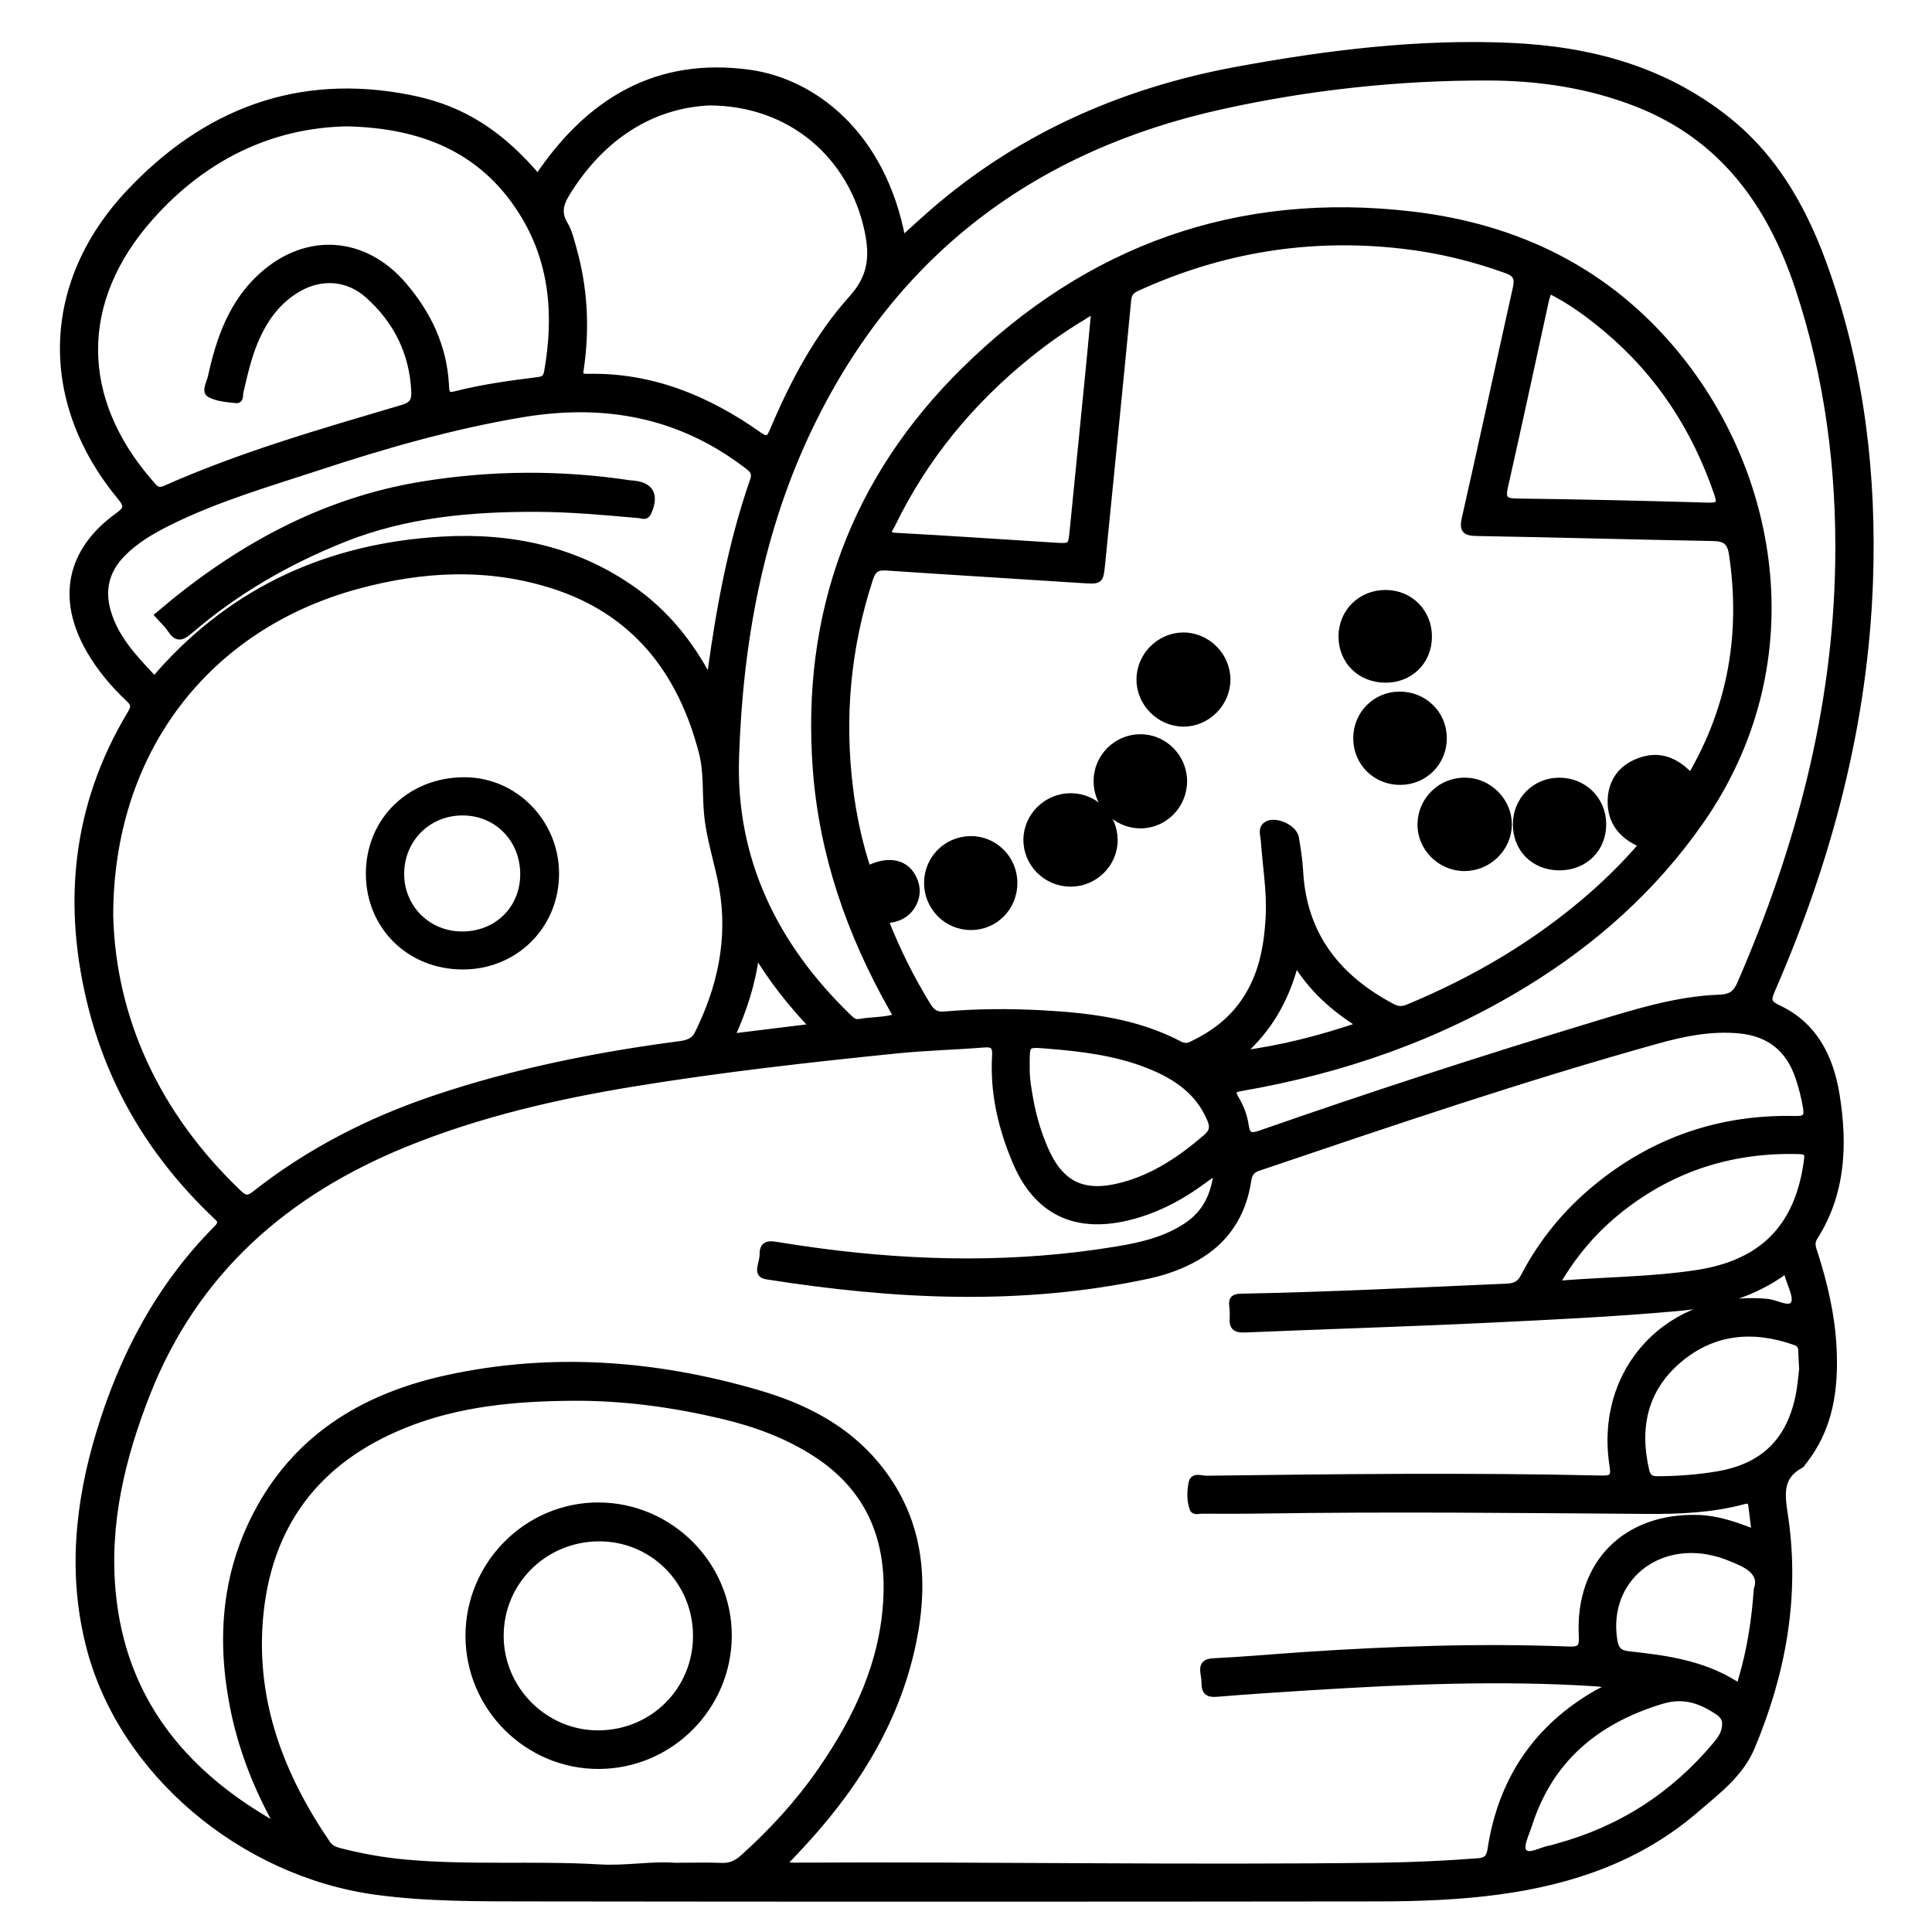 <?xml version="1.0" encoding="utf-8"?>
<!-- Generator: Adobe Illustrator 23.0.0, SVG Export Plug-In . SVG Version: 6.00 Build 0)  -->
<svg version="1.0" xmlns="http://www.w3.org/2000/svg" xmlns:xlink="http://www.w3.org/1999/xlink" x="0px" y="0px"
	 viewBox="0 0 3000 3000" style="enable-background:new 0 0 3000 3000;" xml:space="preserve">
<style type="text/css">
	.st0{stroke:#000000;stroke-width:10;stroke-miterlimit:10;}
</style>
<g id="Layer_1">
</g>
<g id="Layer_2">
	<g>
		<path class="st0" d="M835.1,275.5c79.4-118.4,184.9-182.3,329.3-162.1c97.6,13.7,206.2,94,236.7,258.5
			c11.2-10.1,21.5-19.4,31.8-28.7c139.8-126.9,305.4-201.2,489.3-234.9c139.4-25.5,280-43,422.2-36.8
			c123.8,5.4,239.5,36,338.5,115.4c77.2,61.9,121.6,145.3,153.2,235.9c54.5,155.9,73.2,317.2,67.2,481.8
			c-8.1,221.2-64,431-152.1,633c-6.2,14.3-6.5,20.2,9.7,27.8c56.7,26.5,81.4,77.2,90.7,135.2c12.3,76.7,9.4,152.3-34.2,220.7
			c-5.9,9.3-2.3,17,0.2,24.8c15.3,47.7,26.6,96.1,29.2,146.2c3.3,64.9-5.2,126.6-47.9,179.2c-0.9,1-1.4,2.6-2.5,3.2
			c-36.6,19.3-29,50.8-24.4,83c17.6,123.4-4.4,241.4-52.1,355.3c-17.6,41.9-53.8,68.6-86.8,97.1c-87.8,75.7-192.7,111.4-305.6,126.7
			c-62.3,8.4-125,10.6-187.7,10.7c-439.1,0.5-878.2,0.6-1317.4,0c-79.3-0.1-158.6,0.4-237.7-10.2
			c-208.6-28.1-395.1-185.3-445.5-379.2c-29.2-112.2-18-223.4,15.2-333.1c36.2-119.7,93.2-227.7,182.1-317.1
			c10.8-10.9,4.1-15.1-3.1-21.9c-93-88.6-158.1-194.2-190.4-318.7c-41.7-161.1-26.8-315.5,60.2-459.9c5.6-9.4,5.3-14.6-2.6-21.9
			c-24.2-22.6-45.4-47.9-62-76.8c-45.5-79.6-30.3-153.4,44.1-207.3c13.7-9.9,16.8-14.8,4.4-29.7C64.6,623.7,68.3,440.7,199.7,300.3
			c118.1-126.2,263-182.2,436.1-148C698.6,164.8,764.4,191.7,835.1,275.5z M2773.1,1972.4c-50.3,37.3-107.3,52.9-168,58.4
			c-97.4,8.8-195.1,13.4-292.7,18.1c-126.6,6.1-253.4,9.9-380.1,15.2c-13.2,0.5-18.8-3.4-17.9-16.7c0.4-6.7,0.1-13.5-0.7-20.2
			c-1.4-11.2,3.9-13.2,14-13.4c137.6-2.6,275-9.6,412.4-15.6c13.3-0.6,20.4-4.8,26.4-16.4c27.8-53.3,65.3-99.1,111.6-137.2
			c89.9-74.1,193.6-109.5,310.1-106.7c14.9,0.4,18.9-3.6,16.5-18.1c-2.6-16-6.7-31.5-11.8-46.9c-14.9-44.4-45.4-68.8-91.9-73.2
			c-43.7-4.2-86,4.3-127.6,15.9c-209,58.2-414.3,128.1-619.7,197.6c-10.6,3.6-14.1,9.6-15.8,20.2c-8,52.4-34.1,93-80.7,119.5
			c-23.1,13.1-48,21.9-73.6,27.5c-197.6,42.6-395.3,32.4-593.1,1.2c-9.3-1.5-10.8-6.3-9.5-14c1.2-6.6,3.5-13.2,3.5-19.8
			c-0.2-14.5,7.2-16.7,19.4-14.7c23.3,3.8,46.6,7.3,70,10.4c153.3,20.2,306.5,22.3,459.5-2.9c38.6-6.4,76.9-15.1,110.1-37.6
			c29-19.6,42.3-47.6,46.4-85.2c-9.3,6.7-15.3,10.9-21.2,15.2c-36.1,26.7-75.2,47.2-119.3,57.5c-80.8,18.8-139.4-9.7-171.9-85.9
			c-22.4-52.5-35.4-107.5-32-165.2c0.8-14.2-2.8-19.1-17.4-17.9c-45,3.6-90.3,4.7-135.2,9.2c-136.8,13.9-273.4,29.2-409.1,51.4
			c-120.6,19.8-239.3,47.2-352.9,93.2c-186.6,75.6-328,198.2-403.1,389.8c-38.8,99.1-63.3,200.9-53.1,307.9
			c15.6,163.4,106.5,276.6,244.6,356.7c2.6,1.5,5.3,4.3,9.8,1.4c-2.3-4.7-4.5-9.4-7-14c-28.5-54-49.4-110.7-60.8-170.7
			c-20.1-106-11.1-208.4,41.7-304.1c64-115.9,168.5-175.6,293.3-202.5c161.4-34.8,321.5-22.6,479.3,23.2
			c71,20.6,135.8,52.7,184.4,110.8c68.3,81.9,78.3,176.7,57.6,276.7c-26.6,128.2-95.5,233.2-184.6,326.5
			c-5.3,5.5-10.5,11.1-18.1,19.2c9.4,0.6,14.6,1.2,19.8,1.1c302.9-1.6,605.7,4,908.6,0.1c50.6-0.7,101.1-3,151.5-6.9
			c12.4-0.9,17.9-4.8,20-18.7c16.3-107.3,70.8-189,165.6-243.1c5.6-3.2,12.6-4.6,17.4-12.6c-7.5-1-13.9-2.2-20.5-2.6
			c-147.1-9.5-293.9-3.1-440.7,6c-49.1,3.1-98.2,6.2-147.3,10.3c-13.3,1.1-18.7-2.8-18.6-15.8c0-5.4-0.9-10.7-1.7-16.1
			c-1.8-12.5,2.1-17.4,16.1-18c46.5-2.2,92.8-6.5,139.2-9.6c136.7-9.1,273.5-13.9,410.5-8.6c19,0.7,22.7-2.9,21.7-21.9
			c-5.6-112.1,68-185.7,180.1-182.4c30,0.9,57.8,10.5,88.4,22.6c-1.9-15.5-3.6-28-5-40.5c-0.9-8.4-3.6-11.1-12.9-8.6
			c-49.2,13.2-99.6,15.3-150.3,14.9c-198.3-1.4-396.6-3.6-594.9-0.6c-31.7,0.5-63.4,0.4-95.1,0.3c-5.1,0-12.7,2.7-14.7-3.1
			c-4.4-12.8-4.1-27-1.4-39.9c2.4-11.6,14.8-5.9,22.5-6c204.4-2.6,408.7-5,613.1-0.3c15.1,0.3,21-1.4,18.1-19.4
			c-24.2-150,88.7-269.3,239.8-254.9c14.4,1.4,34.9,14.4,41.4,2.6c5.7-10.4-5.8-30.2-9.8-45.8
			C2775.4,1977.4,2774.5,1975.7,2773.1,1972.4z M2625.4,1205.5c63.5-108.6,82.4-222.9,64.4-344.6c-3-20.6-11.5-25.5-30.6-25.8
			c-122-2.2-244.1-5.7-366.1-7.8c-18.7-0.3-22.2-4.9-18.1-23c26.9-118.7,52.5-237.8,79-356.6c3.3-14.7,1.2-22.5-14.5-28.2
			c-52.9-19.1-106.8-32.1-162.8-38.4c-143.6-16.3-280.6,6.1-411.8,66.2c-9,4.1-12.6,9.1-13.5,19.5c-13,136.1-26.8,272.1-40.3,408.2
			c-2.7,27.5-2.8,27.2-29.9,25.5c-101.6-6.7-203.2-12.7-304.7-19.6c-14.4-1-21,3-25.7,17.4c-35,106.9-45,216-31,327.4
			c5.3,42,14.1,83.3,27.5,123.9c33.8-17.1,61.5-9.9,72.5,17.5c4.8,12,4.4,23.9-1.2,35.3c-8.6,17.6-24.3,25.2-44.3,26.3
			c19,48,40.8,91.8,66.8,133.7c6.5,10.5,13.4,14.3,26,13.2c51.1-4.4,102.5-4.6,153.7-1.7c73,4.1,145.1,13.1,211.2,48
			c6.8,3.6,12.4,3.1,18.9-0.1c29.6-14.1,55.5-32.5,75.8-59c31.4-41,40.8-88.6,43.6-138.4c2.2-39.9-4.8-79.3-7.5-118.9
			c-0.6-8.2-4.8-18.5,3.4-24.4c12.9-9.4,43,3.9,45.7,19.8c2.9,17.1,5.7,34.3,6.6,51.6c5.3,99.6,58.4,166.2,143.8,211.2
			c8.6,4.5,15.6,4.4,24.5,0.7c104.1-43.3,200.1-99.7,285.1-174.2c27.5-24.2,53.5-49.9,78.1-78.8c-32.8-13.7-49.8-36.6-48.6-69.6
			c1-27.8,15.7-48.6,42.1-59.1C2575.2,1170,2601.5,1180,2625.4,1205.5z M1393,1578.9c-3.4-5.8-5.8-9.7-8-13.8
			c-65.2-115.3-108-238.3-117.9-370.7c-18-241.4,58.7-450.4,230.8-619.7C1690,385.6,1922,301.6,2192.5,333.4
			c164.9,19.4,304.6,88,410.6,217.4c156,190.2,206.7,482.4,37,725.1c-72.8,104.1-165.1,186.3-272.8,252.1
			c-135.7,83-283.3,134-439.5,161.1c-13.2,2.3-16.2,4.9-9,17c7.6,12.7,13.1,26.8,15.2,41.6c2.3,16.2,8.2,17.8,23.4,12.5
			c172-60,345.3-116.4,519.7-169.2c63.2-19.1,126.4-39.1,193.1-41.5c17.4-0.6,25.5-6.5,32.3-22.1c90.6-208.4,148.4-424.5,152.2-653
			c2.4-146-16.2-289.1-62.4-428.1c-43.2-129.9-117.4-233-249.4-285.1c-74.3-29.3-152.3-41-231.6-41.2
			c-139.3-0.4-277.3,14.5-413.3,44.4c-290.9,63.9-508,225.3-639.1,495.1c-79,162.6-110.5,338-116.3,516.7
			c-5.2,158.6,59.9,291.8,173.2,401.8c5.3,5.1,10.2,10.9,19,9.2C1353.4,1583.7,1372.6,1585.3,1393,1578.9z M170.8,1422.5
			c4.2,159,71.7,308.1,200,430.4c8.8,8.4,14.2,9.9,24.7,1.6c83.9-66.2,177.6-114.2,278.7-148.3c124.3-42,252.2-67.6,382-84.6
			c11.7-1.5,21.7-5.3,26.7-15.1c36-72.2,52.9-147.8,38.7-228.7c-6.8-38.4-19.9-75.6-23.4-114.6c-2.9-31.5-0.1-64.3-7.9-94.5
			c-32.8-126.8-104.9-220.2-234.4-260.6c-100.3-31.3-200.6-25.8-300.9,1.4C321.1,972.9,170.7,1166.4,170.8,1422.5z M1047.7,2897.5
			c29.1,0,50.7-0.7,72.3,0.2c13.8,0.6,23.9-3.9,34.2-13.2c44.8-40.3,85.3-84.4,119.7-133.9c57-82,98.8-170.1,102.9-272
			c3.8-93.9-29.9-169.7-110.7-221.8c-44.6-28.8-94.3-46.7-145-58.7c-75.8-17.9-153-28.5-231.4-28c-89.5,0.6-177.7,8.5-261.7,42.3
			c-136.8,55.1-213,156.3-224.8,303.3c-10.3,128.7,33.4,242.3,104.8,346.9c4.6,6.7,10.8,9.8,18.1,11.7c33.3,8.6,67,14.8,101.3,18
			c100.8,9.4,202,1.8,302.9,7.7C971.9,2902.5,1013.5,2894.6,1047.7,2897.5z M537.7,191.2c-119,2.7-221.8,53.8-303.5,145.3
			C117.8,466.9,119,619.4,233.7,750.4c6.1,6.9,10.4,14.2,22.9,8.6c119-52.9,243.9-88.5,368.4-125.4c15.5-4.6,19.4-11.3,18.6-26.6
			c-3.1-59.9-27.7-109-71.8-148.6c-31.2-28-72.4-31.2-108.7-10.2c-29.2,16.9-48.7,41.9-62.9,71.8c-13.5,28.2-20.1,58.5-27.2,88.6
			c-1.1,4.6,1,13.3-6.7,12.4c-13.9-1.6-29.2-2.5-40.7-9.1c-7.8-4.5,0.2-17.5,2.1-26.3c13-59.3,32.4-115.5,79.5-157.8
			c69.5-62.4,158.8-55.7,219.3,15.1c38.6,45,62.4,95.5,65.7,155.1c0.5,8.7-0.3,18.4,14.2,14.7c42.5-10.9,85.9-16.8,129.4-22.2
			c8.8-1.1,12.5-4.3,14.1-13.3c15.6-87.8,8.7-172.6-40.1-249.2C748.1,231.1,654.4,193.6,537.7,191.2z M1101.4,158.7
			c-88.7,4.2-166.8,52.6-221.3,141.2c-9.8,16-14.2,30.4-3.4,48.3c6.8,11.2,9.8,24.9,13.5,37.8c17.1,60.5,20.5,122,11.7,184.2
			c-1.1,7.8-4.3,15.6,9.8,15.3c99.8-2.4,186.9,33.8,266.8,90.2c14,9.9,17,4.1,22-7.6c31.4-74.2,69.1-145.5,123-205.4
			c29.8-33.1,32.3-65.3,23.9-104.9C1322.5,241.6,1228.1,159,1101.4,158.7z M1101.3,1055c1.6-8.1,2.3-10.5,2.6-13.1
			c13.7-100.3,32.2-199.5,65.5-295.3c4.7-13.4-1.4-17.8-9.8-24.2c-104.5-79.7-221.2-100.9-349.6-79.3
			c-107.4,18.1-211.3,47.8-314.3,81.7c-79.3,26.1-159.7,49.2-234.7,86.7c-26,13-50.9,27.6-71.5,48.7c-24.8,25.5-32.2,55.5-22.4,89.4
			c11.6,40.3,39.2,70.1,67,99.6c7.2,7.7,9.9,1.1,13.7-3.2c116.7-131.9,265.2-197.8,439-207.8c107.6-6.2,209.4,15.4,298.8,79.6
			C1034,952.8,1071,997.7,1101.3,1055z M2405.2,450.4c-2,6.3-4,11.2-5.1,16.3c-21.1,96.5-41.8,193.1-63.6,289.5
			c-4.2,18.4,0.3,22.7,18.7,22.9c99.1,1.3,198.1,3.4,297.2,6.4c19.2,0.6,19-5.2,13.9-20.2c-34.3-99.7-89.6-185.1-170.5-253.3
			C2468,488.6,2439,467,2405.2,450.4z M1699.3,485c-8.1-0.5-12.6,4-17.6,7c-29.5,17.6-57.6,37.4-84.4,59
			c-89.9,72.5-161.8,159.6-212.3,263.9c-3.6,7.4-12.7,16.5,6.8,17.5c82,4.4,164,10.1,246,15.2c25.9,1.6,25.7,1.4,28.3-24.9
			c6.5-66.3,13.3-132.6,19.8-198.9C1690.6,577.7,1694.9,531.6,1699.3,485z M2417.9,1991.6c3.9,0.9,5.8,1.8,7.5,1.7
			c69.7-5.5,139.9-5.7,209.2-16.2c102.6-15.6,157.6-71.8,171.4-174.2c1.4-10.5,1.5-15.4-11.7-15.8c-103.6-3.1-196.6,26-278,90.3
			C2476.6,1908.8,2443.9,1946.6,2417.9,1991.6z M1594,1656.5c-0.6,16.6,2.5,34.6,5.8,52.4c4.6,25.2,11.9,49.7,21.9,73.3
			c24,56.8,59.6,74.7,119.3,59.3c50.9-13.1,92.9-41.6,132.1-75.4c11-9.5,10.9-17.6,5.7-29.4c-18.5-42.8-53.7-66.1-94.9-82.5
			c-50.7-20.2-104.1-26.6-157.9-30.9c-32-2.5-32-3-32.1,29.3C1594,1653.4,1594,1654.1,1594,1656.5z M2798.7,2126.2
			c-0.5-10.2-1.2-19.6-1.4-29c-0.1-7-3.2-11.1-9.7-13.4c-65.1-23-127.1-17.7-180.5,27.4c-53.5,45.2-66.8,104.8-51.2,172.1
			c2.4,10.6,7.4,14,18,14c31-0.2,61.8-2.4,92.4-7.5c71.1-11.8,112.4-51.3,126.9-122.3C2796,2153.6,2797,2139.5,2798.7,2126.2z
			 M2679,2679.2c1.1-10.1-4.2-16.6-12-21.7c-26.5-17.5-52.9-26.8-86.5-16.7c-101.5,30.7-174.1,90.6-206.8,193.8
			c-4.4,13.9-14.8,33.2-7.3,41.5c8.2,9.1,26.9-3.3,41.1-5.6c3.3-0.5,6.5-1.8,9.7-2.6c99.1-26.8,181.4-79.8,247.3-158.5
			C2671.9,2700.6,2678.4,2691.2,2679,2679.2z M2728.3,2468c8-22.6-9.1-35.3-31.3-44.7c-9.3-3.9-18.6-7.8-28.3-10.6
			c-95.5-27.5-177,40.1-162.4,133.9c2.3,14.9,7.4,20.9,23.6,22.6c56.3,6,112.5,13.9,162.1,44.4c10.6,6.5,10.8-0.7,12.6-7.1
			C2717.4,2563.1,2724.6,2518.7,2728.3,2468z M1926.5,1636.6c63-8.2,123.3-23.5,186-44.9c-41.5-25.8-74.6-55.4-100.7-97.5
			C1996.6,1553.3,1969.2,1599.2,1926.5,1636.6z M1135.7,1610.1c42.6-5.2,82.7-10.2,126.7-15.6c-34.5-36.5-62.7-72-88.2-114.2
			C1168.2,1527.1,1155.2,1567.2,1135.7,1610.1z"/>
		<path class="st0" d="M2273.1,1347.6c-37.5-0.5-68.2-32.1-67-69.1c1.2-37.7,32.3-66.9,70.2-66c36.4,0.9,66.7,32.1,66.3,68.1
			C2342.1,1317.7,2310.6,1348.1,2273.1,1347.6z"/>
		<path class="st0" d="M1905.6,1055.2c0,37.3-31.5,68.6-68.5,68.1c-37.2-0.5-68-32-67.4-69.1c0.6-36.6,30.9-66.7,67.4-67.1
			C1874.3,986.8,1905.6,1018,1905.6,1055.2z"/>
		<path class="st0" d="M1662.5,1371.8c-37.8,0-68.6-30.7-68.4-68c0.3-37.1,31.6-67.5,69.2-67.1c36.9,0.4,66.7,30.1,67.2,67
			C1731,1340.9,1700.1,1371.8,1662.5,1371.8z"/>
		<path class="st0" d="M1574.8,1370.8c0.2,38.1-29.9,68.6-67.4,68.4c-37.5-0.1-67.7-30.8-67.5-68.5c0.2-37,29.5-66.7,66.5-67.4
			C1543.9,1302.6,1574.6,1333,1574.8,1370.8z"/>
		<path class="st0" d="M1838.3,1213.1c0,37.8-30.7,68.6-68,68.2c-37.4-0.4-67.6-31.4-67.2-69c0.4-36.8,30.1-66.7,67-67.2
			C1807.4,1144.7,1838.3,1175.5,1838.3,1213.1z"/>
		<path class="st0" d="M2241.6,1145.4c0.5,38-29.2,68.2-67.2,68.4c-38.1,0.2-68.2-29.5-68.1-67.5c0-37.3,29.2-66.9,66.2-67.4
			C2210.7,1078.5,2241.2,1107.8,2241.6,1145.4z"/>
		<path class="st0" d="M2421.6,1346.5c-39.3,0-67.7-28.1-67.4-66.9c0.2-37.4,29.2-66.7,66.4-67c38.3-0.4,68.3,28.9,68.5,67
			C2489.3,1318.1,2460.7,1346.4,2421.6,1346.5z"/>
		<path class="st0" d="M2151.7,921.1c38.3,0.1,67.4,30,66.8,68.4c-0.5,37.8-29,65.7-67.1,65.6c-39.1-0.1-68-28.5-68-66.9
			C2083.5,950.2,2113.3,920.9,2151.7,921.1z"/>
		<path class="st0" d="M718.1,1500.4c-82.5-0.3-144.9-62.2-145-143.7c0-82.8,64.1-145.2,148.8-144.8
			c77.7,0.4,141.1,65.3,141.2,144.5C863.2,1437.6,799.6,1500.7,718.1,1500.4z M717.7,1451.4c54.2,0,94.9-40,95.1-93.6
			c0.2-54.7-40.9-96.6-94.6-96.6c-53.9,0-95.8,42.1-95.6,96.1C622.8,1410.2,664.4,1451.4,717.7,1451.4z"/>
		<path class="st0" d="M727.8,2540.3c-0.1-111.4,91-202.7,201.8-202.3c111.2,0.4,202.3,91.9,201.7,202.6
			c-0.6,110.5-90.7,200.7-201,201.2C819.3,2742.5,727.9,2651.5,727.8,2540.3z M1081.1,2539.1c-0.6-84.4-68.4-151.6-152.1-150.7
			c-84.5,0.9-151.8,68-151.9,151.5c-0.1,84,69.8,153.2,153.7,152C1015.4,2690.7,1081.7,2623.2,1081.1,2539.1z"/>
		<path class="st0" d="M245.6,955.3c120.4-102.7,253.8-177.2,410.6-202.7c106.9-17.4,214.5-18,321.9-1.8c1.3,0.2,2.7,0.2,4,0.3
			c28.4,2.4,36.5,17.8,24.3,44.7c-3.5,7.8-8.9,4.2-13.5,3.8c-52.9-4.7-105.9-9.6-159.1-9.8c-102.4-0.4-203.3,8.5-299.6,46.8
			c-87.7,34.9-168.5,81.6-240.1,143.3c-13,11.2-20.2,11.4-29.3-2.7C259.7,969.4,252.5,963.1,245.6,955.3z"/>
	</g>
</g>
</svg>
